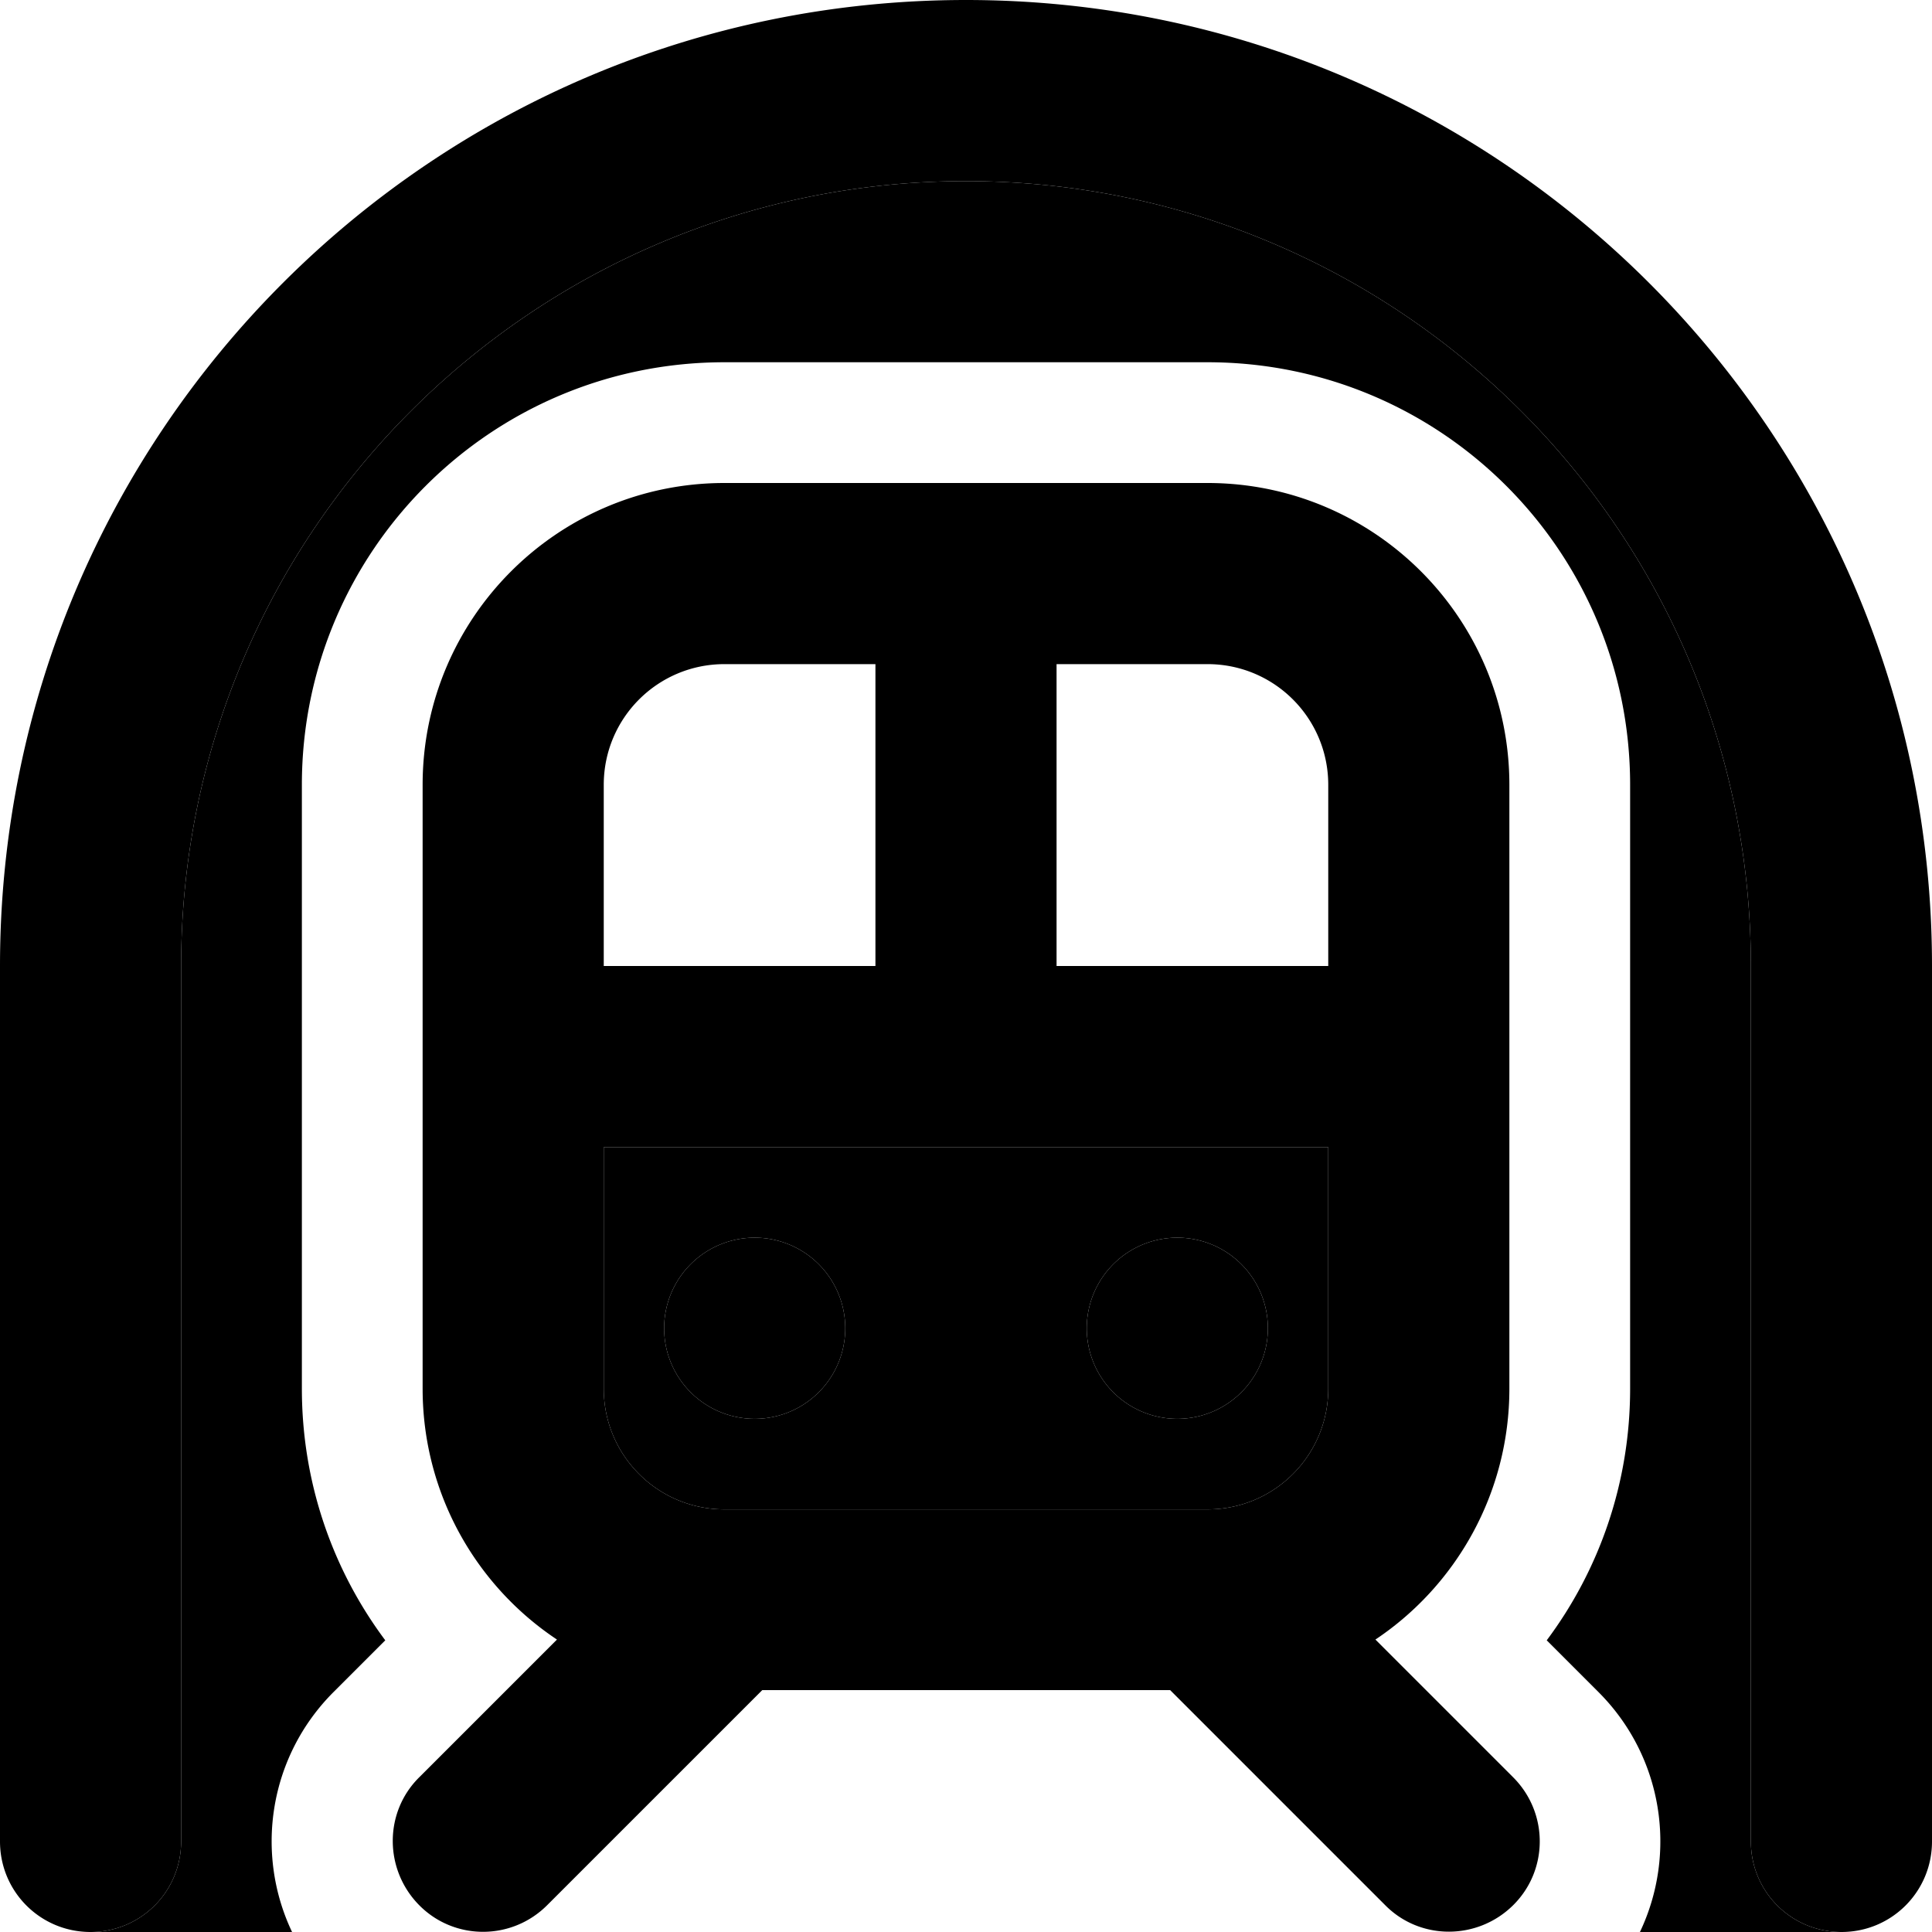 <svg xmlns="http://www.w3.org/2000/svg" viewBox="0 0 512 512"><path class="pr-icon-duotone-secondary" d="M24 512c13.3 0 24-10.7 24-24l0-232C48 141.1 141.1 48 256 48s208 93.1 208 208l0 232c0 13.3 10.7 24 24 24l-53.4 0c9.9-20.8 6.2-46.4-11-63.6l-13.7-13.7C423.8 416.1 432 393 432 368l0-160c0-61.9-50.1-112-112-112L192 96C130.1 96 80 146.1 80 208l0 160c0 25 8.2 48.1 22.1 66.7L88.4 448.4c-17.2 17.2-20.9 42.8-11 63.6L24 512zM160 304l192 0 0 64c0 17.7-14.3 32-32 32l-128 0c-17.7 0-32-14.3-32-32l0-64zm16 48a24 24 0 1 0 48 0 24 24 0 1 0 -48 0zm112 0a24 24 0 1 0 48 0 24 24 0 1 0 -48 0z"/><path class="pr-icon-duotone-primary" d="M256 48C141.1 48 48 141.1 48 256l0 232c0 13.3-10.7 24-24 24s-24-10.7-24-24L0 256C0 114.6 114.6 0 256 0S512 114.6 512 256l0 232c0 13.3-10.7 24-24 24s-24-10.7-24-24l0-232c0-114.9-93.1-208-208-208zm24 128l0 80 72 0 0-48c0-17.7-14.3-32-32-32l-40 0zm-48 0l-40 0c-17.7 0-32 14.3-32 32l0 48 72 0 0-80zM160 304l0 64c0 17.7 14.3 32 32 32l128 0c17.7 0 32-14.3 32-32l0-64-192 0zm-48-96c0-44.2 35.8-80 80-80l128 0c44.2 0 80 35.8 80 80l0 160c0 27.7-14.1 52.2-35.5 66.5L401 471c9.4 9.4 9.4 24.6 0 33.9s-24.6 9.4-33.9 0l-57-57-108.1 0-57 57c-9.4 9.4-24.6 9.4-33.9 0s-9.4-24.6 0-33.9l36.5-36.5C126.1 420.2 112 395.7 112 368l0-160zm64 144a24 24 0 1 1 48 0 24 24 0 1 1 -48 0zm136-24a24 24 0 1 1 0 48 24 24 0 1 1 0-48z"/></svg>